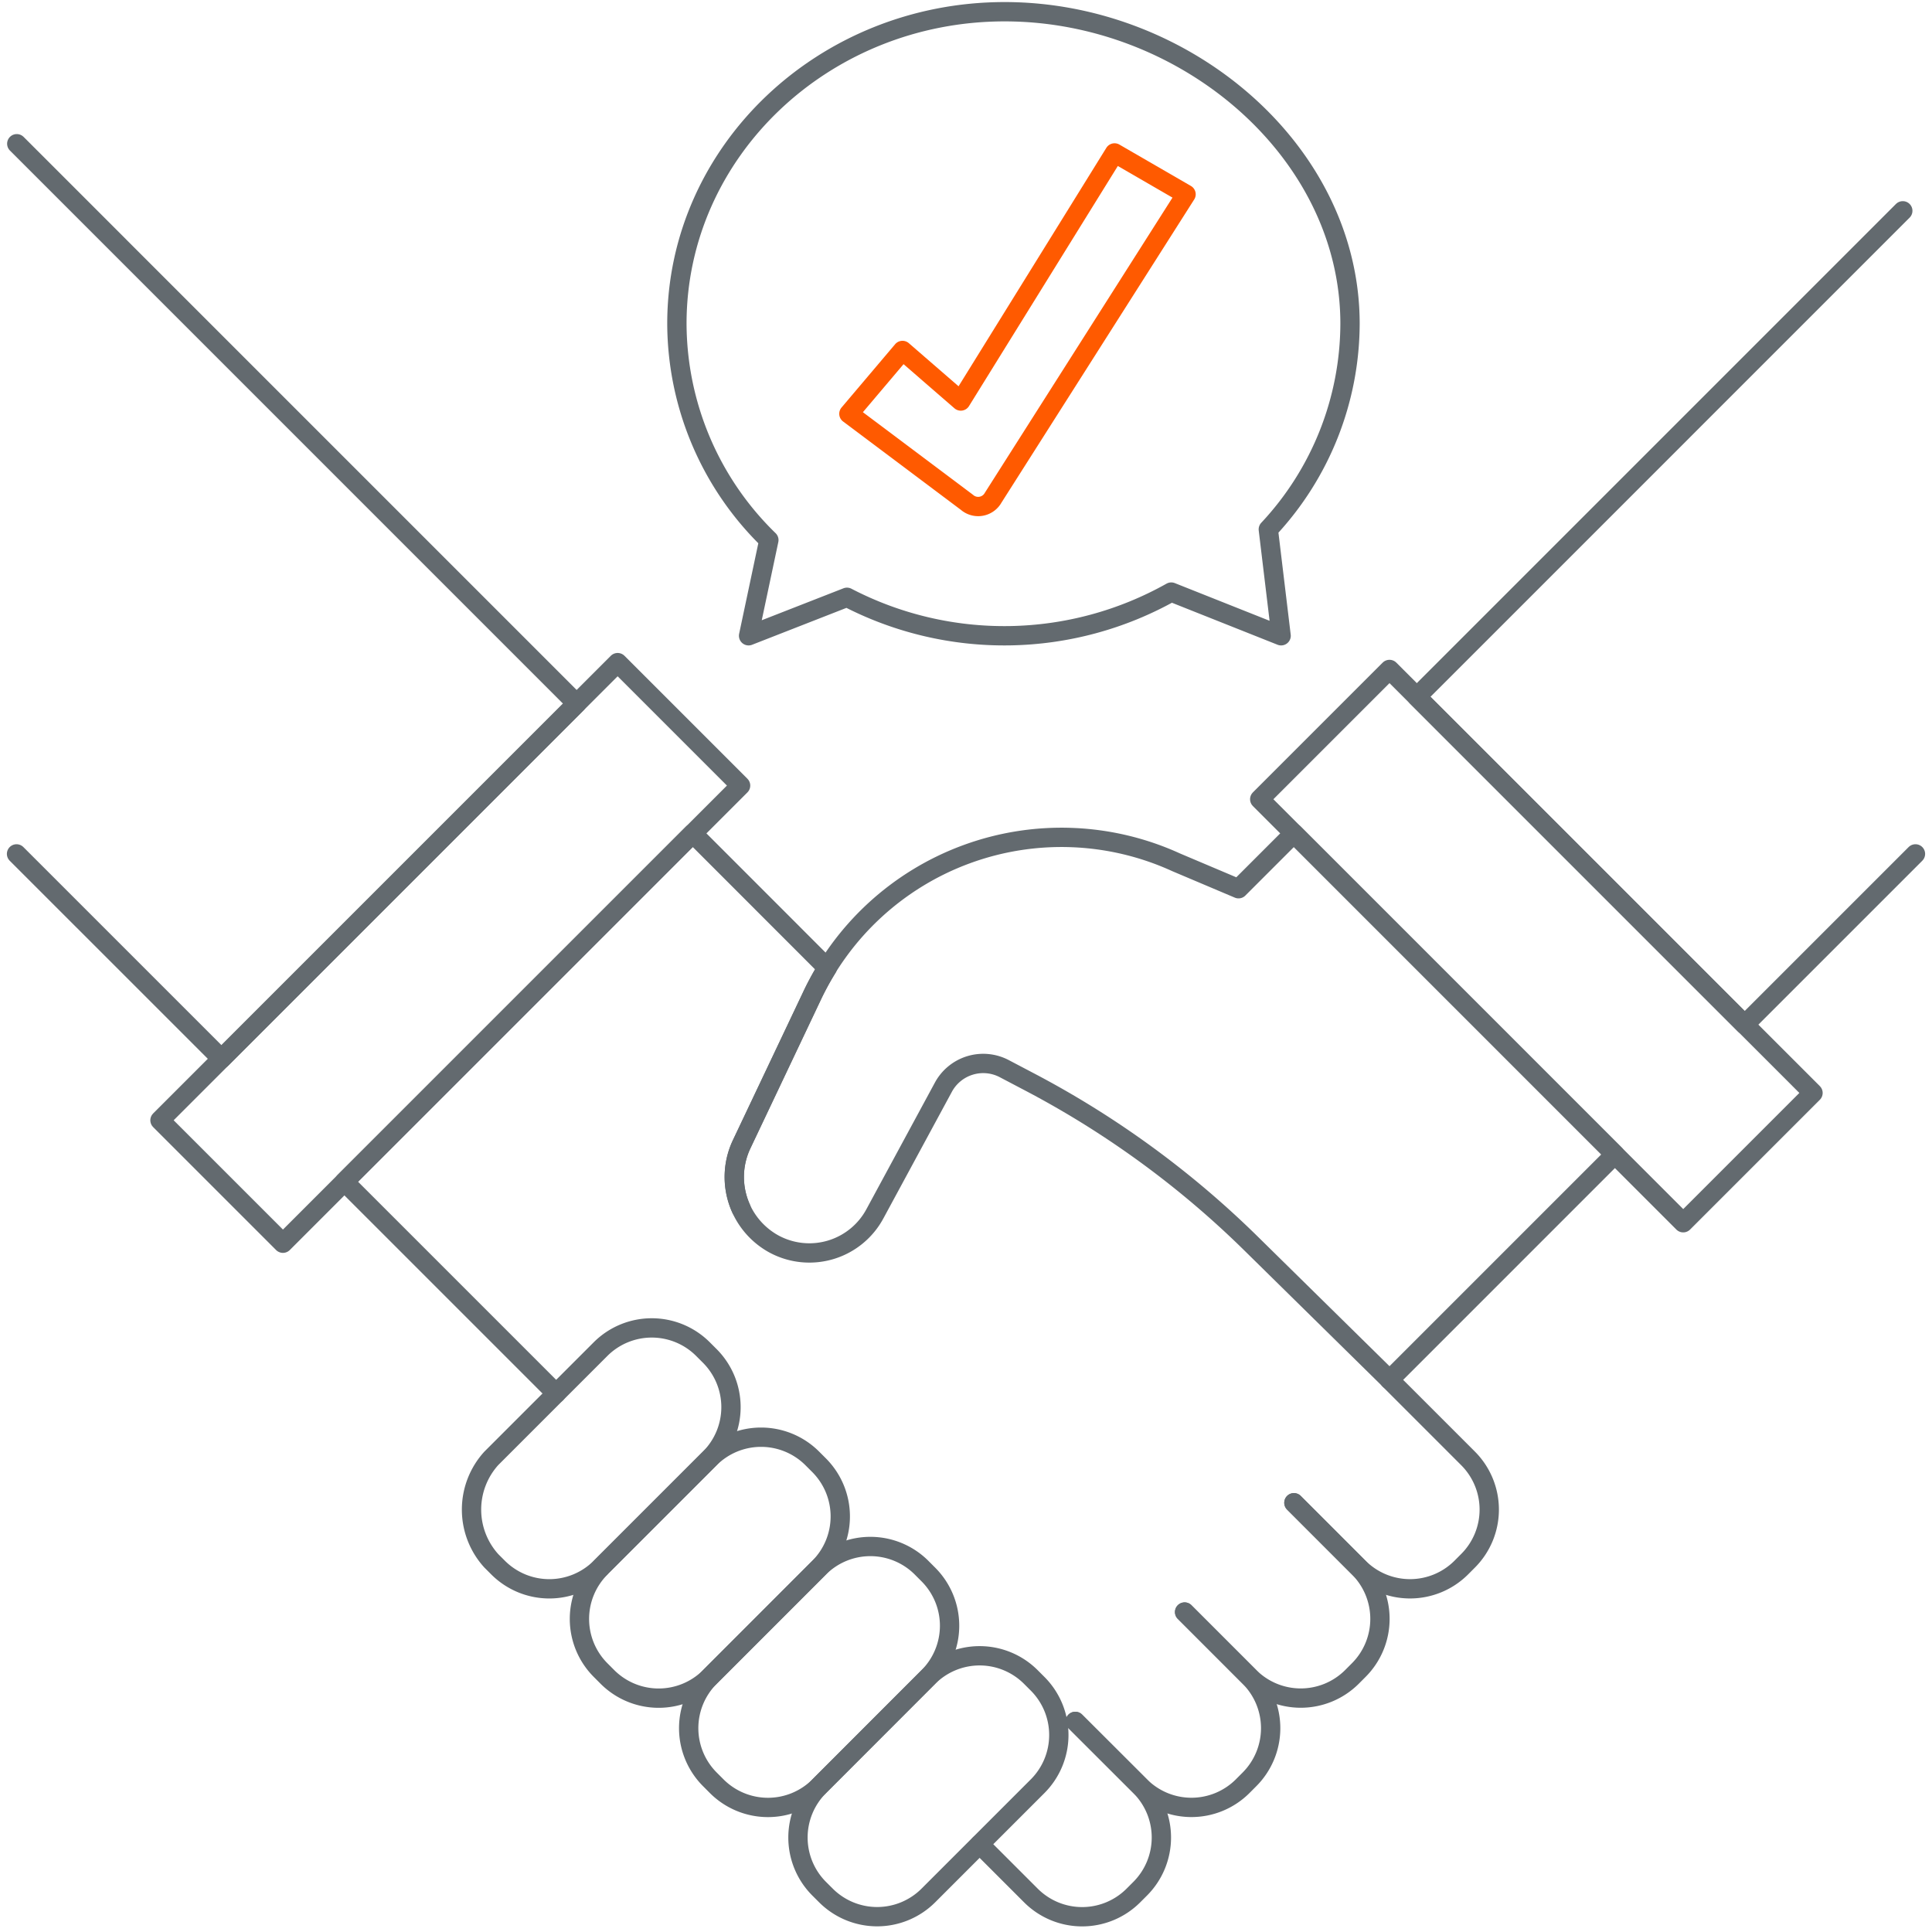 <svg height="100" viewBox="0 0 100 100" width="100" xmlns="http://www.w3.org/2000/svg"><g fill="none" stroke-linecap="round" stroke-linejoin="round"><path d="m65.648 27.4a15.636 15.636 0 0 0 4.229-10.644c0-8.919-8.511-16.149-17.877-16.149s-16.964 7.23-16.964 16.148a15.688 15.688 0 0 0 4.76 11.2l-1.049 4.952 5.092-1.991a17.645 17.645 0 0 0 16.785-.27l5.686 2.261z" stroke="#636a6f"/><path d="m50.049 26-6.11-4.583 2.774-3.277 3.017 2.616 7.959-12.84 3.7 2.141-9.981 15.7a.888.888 0 0 1 -1.206.35.857.857 0 0 1 -.153-.107z" stroke="#ff5a00"/><g stroke="#636a6f"><path d="m.868 7.439 28.979 28.98-18.384 18.384-10.607-10.606"/><path d="m28.787 72.127-10.96-10.96 18.031-18.031 6.961 6.964a14.93 14.93 0 0 0 -.8 1.471l-3.629 7.653a3.965 3.965 0 0 0 -.028 3.334"/><path d="m25.428 75.486 5.657-5.657a3.75 3.75 0 0 1 5.3 0l.354.354a3.75 3.75 0 0 1 0 5.3l-5.657 5.657a3.75 3.75 0 0 1 -5.3 0l-.354-.354a3.947 3.947 0 0 1 0-5.3z"/><path d="m31.085 81.143 5.657-5.657a3.75 3.75 0 0 1 5.3 0l.354.354a3.75 3.75 0 0 1 0 5.3l-5.654 5.66a3.752 3.752 0 0 1 -5.3 0l-.353-.354a3.749 3.749 0 0 1 0-5.3z"/><path d="m36.742 86.8 5.658-5.657a3.75 3.75 0 0 1 5.3 0l.353.354a3.749 3.749 0 0 1 0 5.3l-5.653 5.66a3.752 3.752 0 0 1 -5.3 0l-.353-.354a3.748 3.748 0 0 1 -.006-5.3z"/><path d="m71.92 71.42 4.066 4.066a3.749 3.749 0 0 1 0 5.3l-.353.354a3.752 3.752 0 0 1 -5.3 0l-3.358-3.359"/><path d="m66.971 77.784 3.358 3.359a3.749 3.749 0 0 1 0 5.3l-.353.354a3.752 3.752 0 0 1 -5.3 0l-3.358-3.359"/><path d="m61.314 83.441 3.358 3.359a3.749 3.749 0 0 1 0 5.3l-.353.354a3.75 3.75 0 0 1 -5.3 0l-3.362-3.354"/><path d="m55.657 89.1 3.359 3.359a3.75 3.75 0 0 1 0 5.3l-.354.354a3.75 3.75 0 0 1 -5.3 0l-2.652-2.652"/><path d="m42.4 92.457 5.655-5.657a3.75 3.75 0 0 1 5.3 0l.353.353a3.75 3.75 0 0 1 0 5.3l-5.657 5.657a3.75 3.75 0 0 1 -5.3 0l-.351-.35a3.749 3.749 0 0 1 0-5.3z"/><path d="m65.203 41.368 6.717-6.717 21.921 21.92-6.718 6.718z"/><path d="m99.144 44.197-8.839 8.839-16.97-16.971 25.153-25.154"/><path d="m8.281 57.985 23.688-23.688 6.364 6.364-23.688 23.688z"/><path d="m83.588 59.753-11.665 11.665-7.147-7.032a48.467 48.467 0 0 0 -11.45-8.366l-1.347-.708a2.345 2.345 0 0 0 -3.155.971l-3.531 6.527a3.853 3.853 0 0 1 -5.212 1.59c-.039-.021-.079-.043-.118-.066a3.953 3.953 0 0 1 -1.576-5.109l3.629-7.653a14.269 14.269 0 0 1 18.858-6.94l3.232 1.368 2.865-2.865z"/></g></g></svg>
